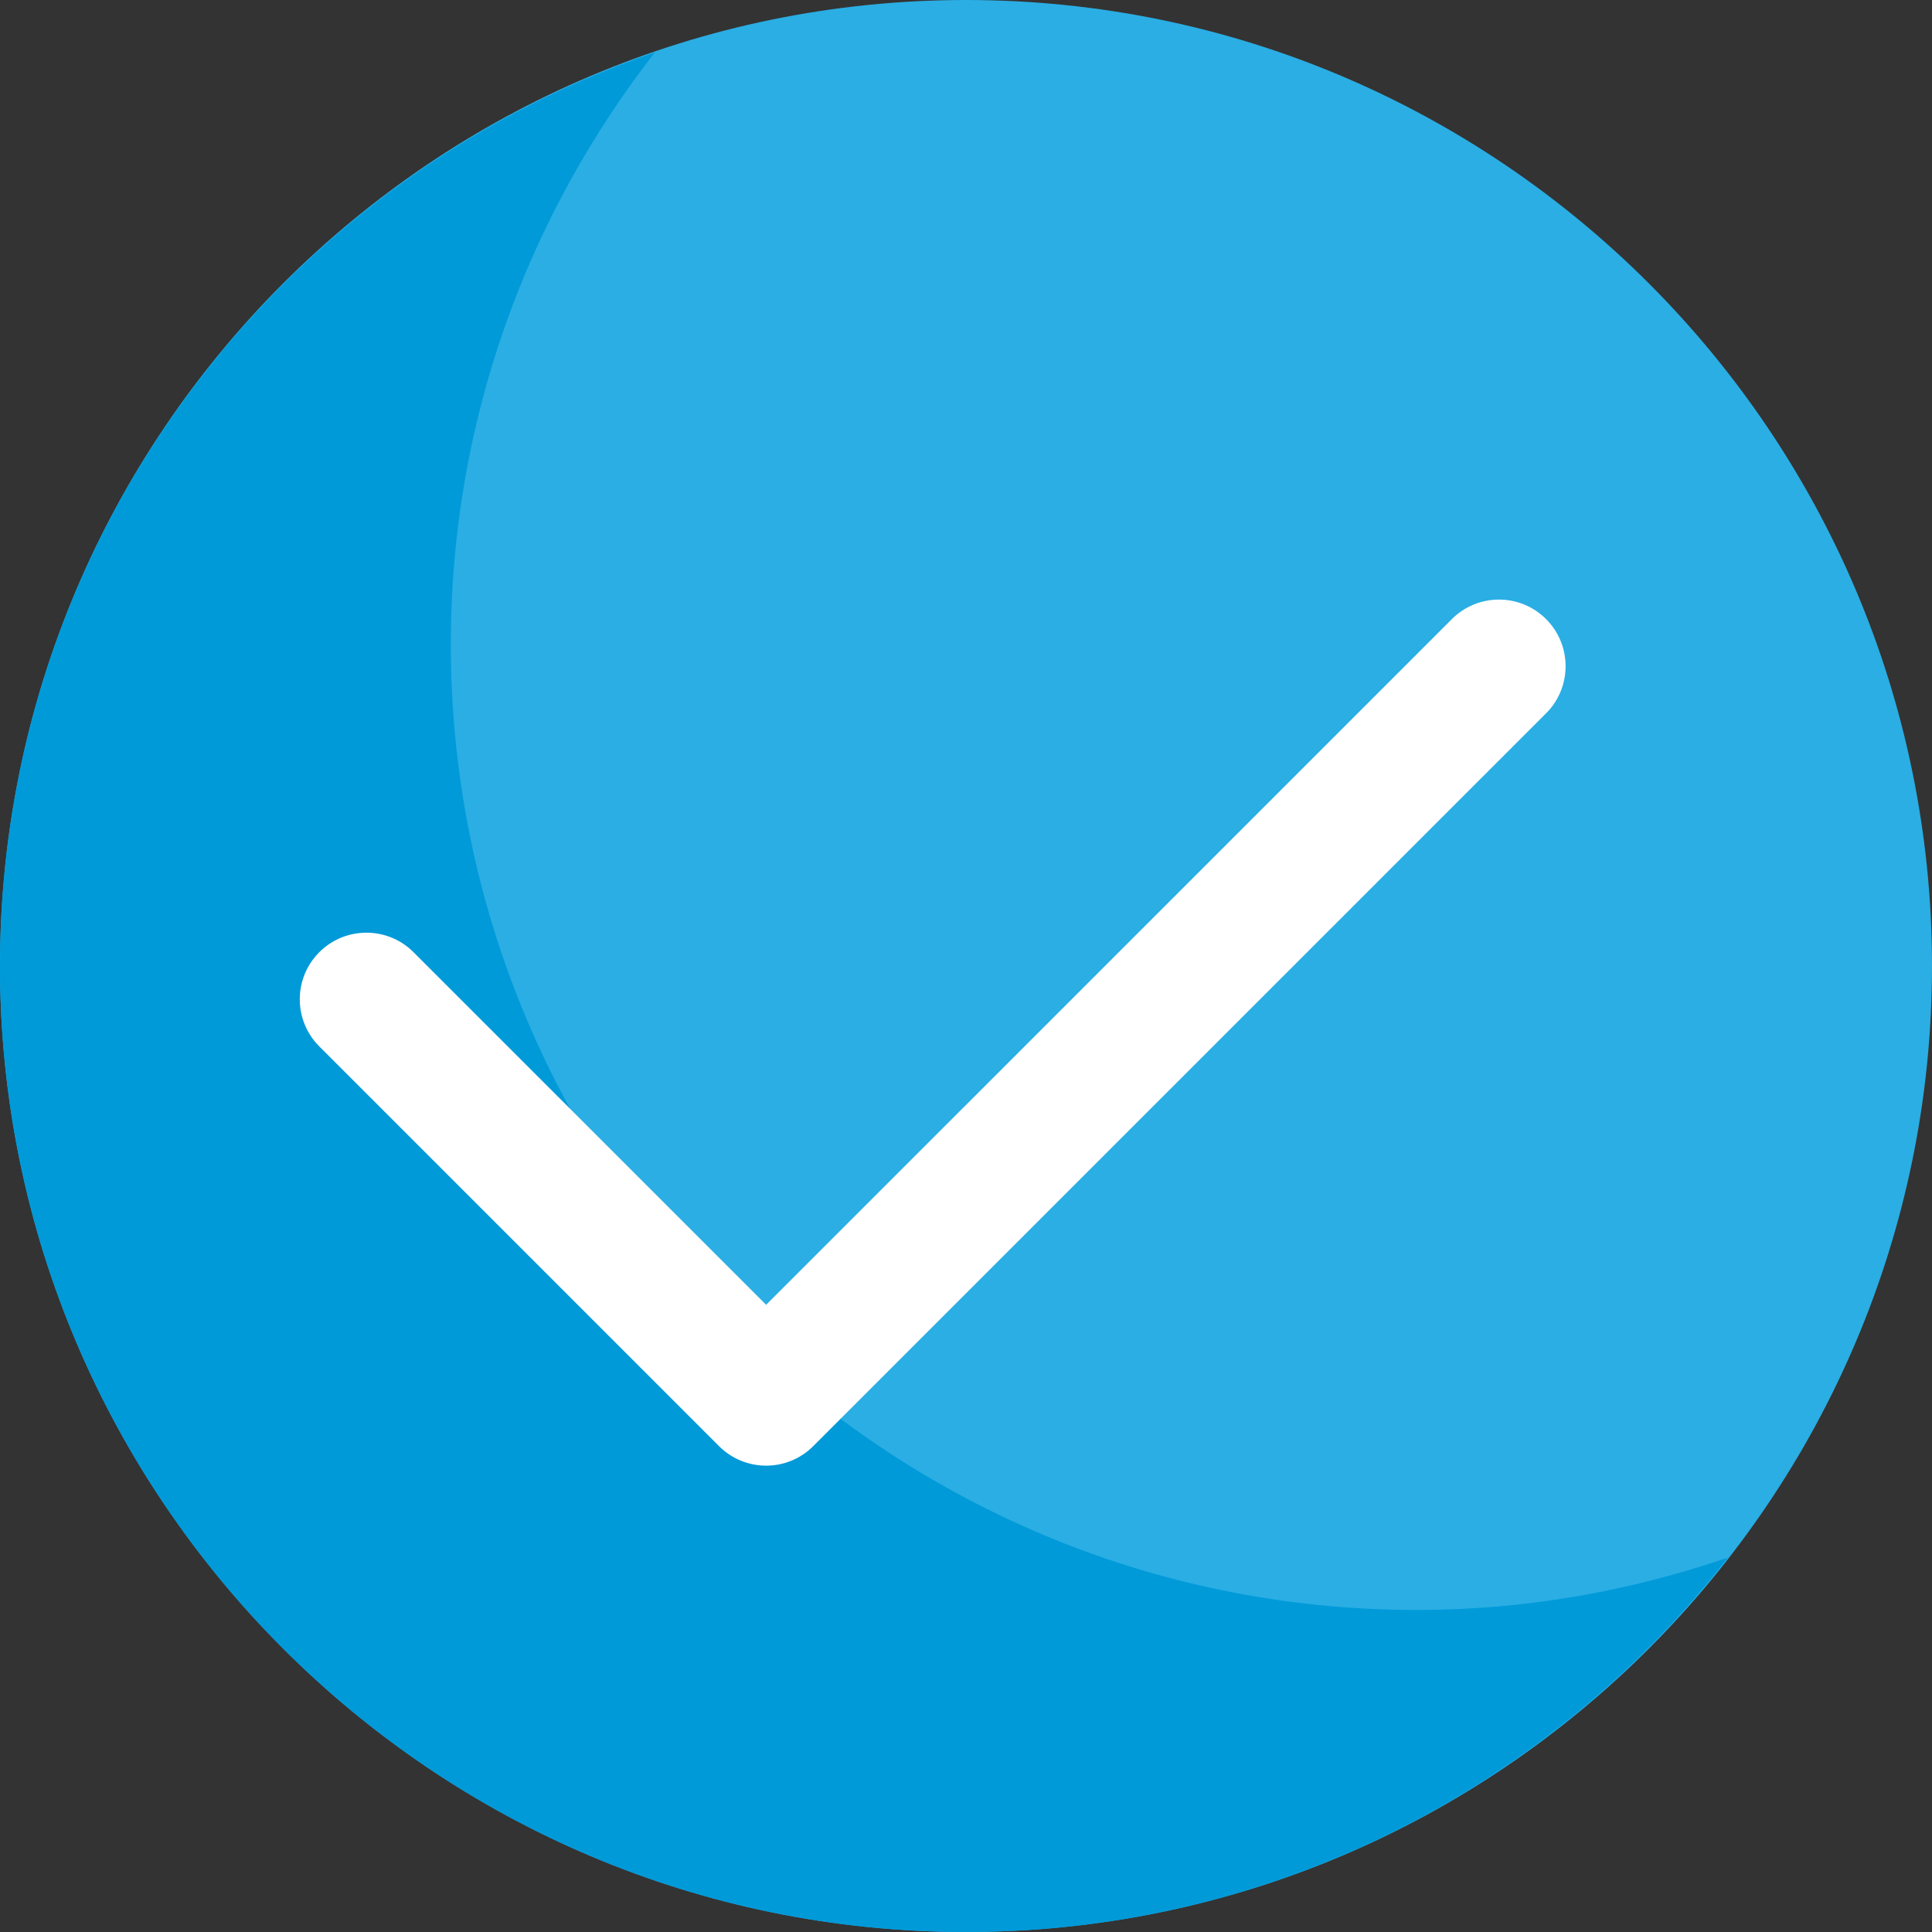 <svg width="85" height="85" viewBox="0 0 85 85" fill="none" xmlns="http://www.w3.org/2000/svg">
<rect x="0" y="0" width="85" height="85" fill="#333333" stroke="none"/>
<g clip-path="url(#clip0)">
<path d="M42.5 85C19.066 85 0 65.934 0 42.5C0 19.066 19.066 0 42.5 0C65.934 0 85 19.066 85 42.5C85 65.934 65.934 85 42.5 85Z" fill="#2AAEE4"/>
<path d="M62.333 70.833C38.899 70.833 19.833 51.767 19.833 28.333C19.833 18.524 23.206 9.506 28.81 2.305C12.081 8.02 0 23.86 0 42.5C0 65.934 19.066 85 42.5 85C56.125 85 68.241 78.53 76.023 68.528C71.721 69.999 67.127 70.833 62.333 70.833Z" fill="#009AD9"/>
<path d="M33.707 64.483C32.957 64.483 32.206 64.196 31.634 63.624L14.048 46.038C12.903 44.894 12.903 43.037 14.048 41.893C15.192 40.748 17.049 40.748 18.193 41.893L33.707 57.406L63.876 27.238C65.019 26.093 66.877 26.093 68.021 27.238C69.166 28.382 69.166 30.238 68.021 31.383L35.779 63.624C35.207 64.196 34.457 64.483 33.707 64.483Z" fill="white"/>
</g>
<defs>
<clipPath id="clip0">
<rect width="85" height="85" fill="white"/>
</clipPath>
</defs>
</svg>
